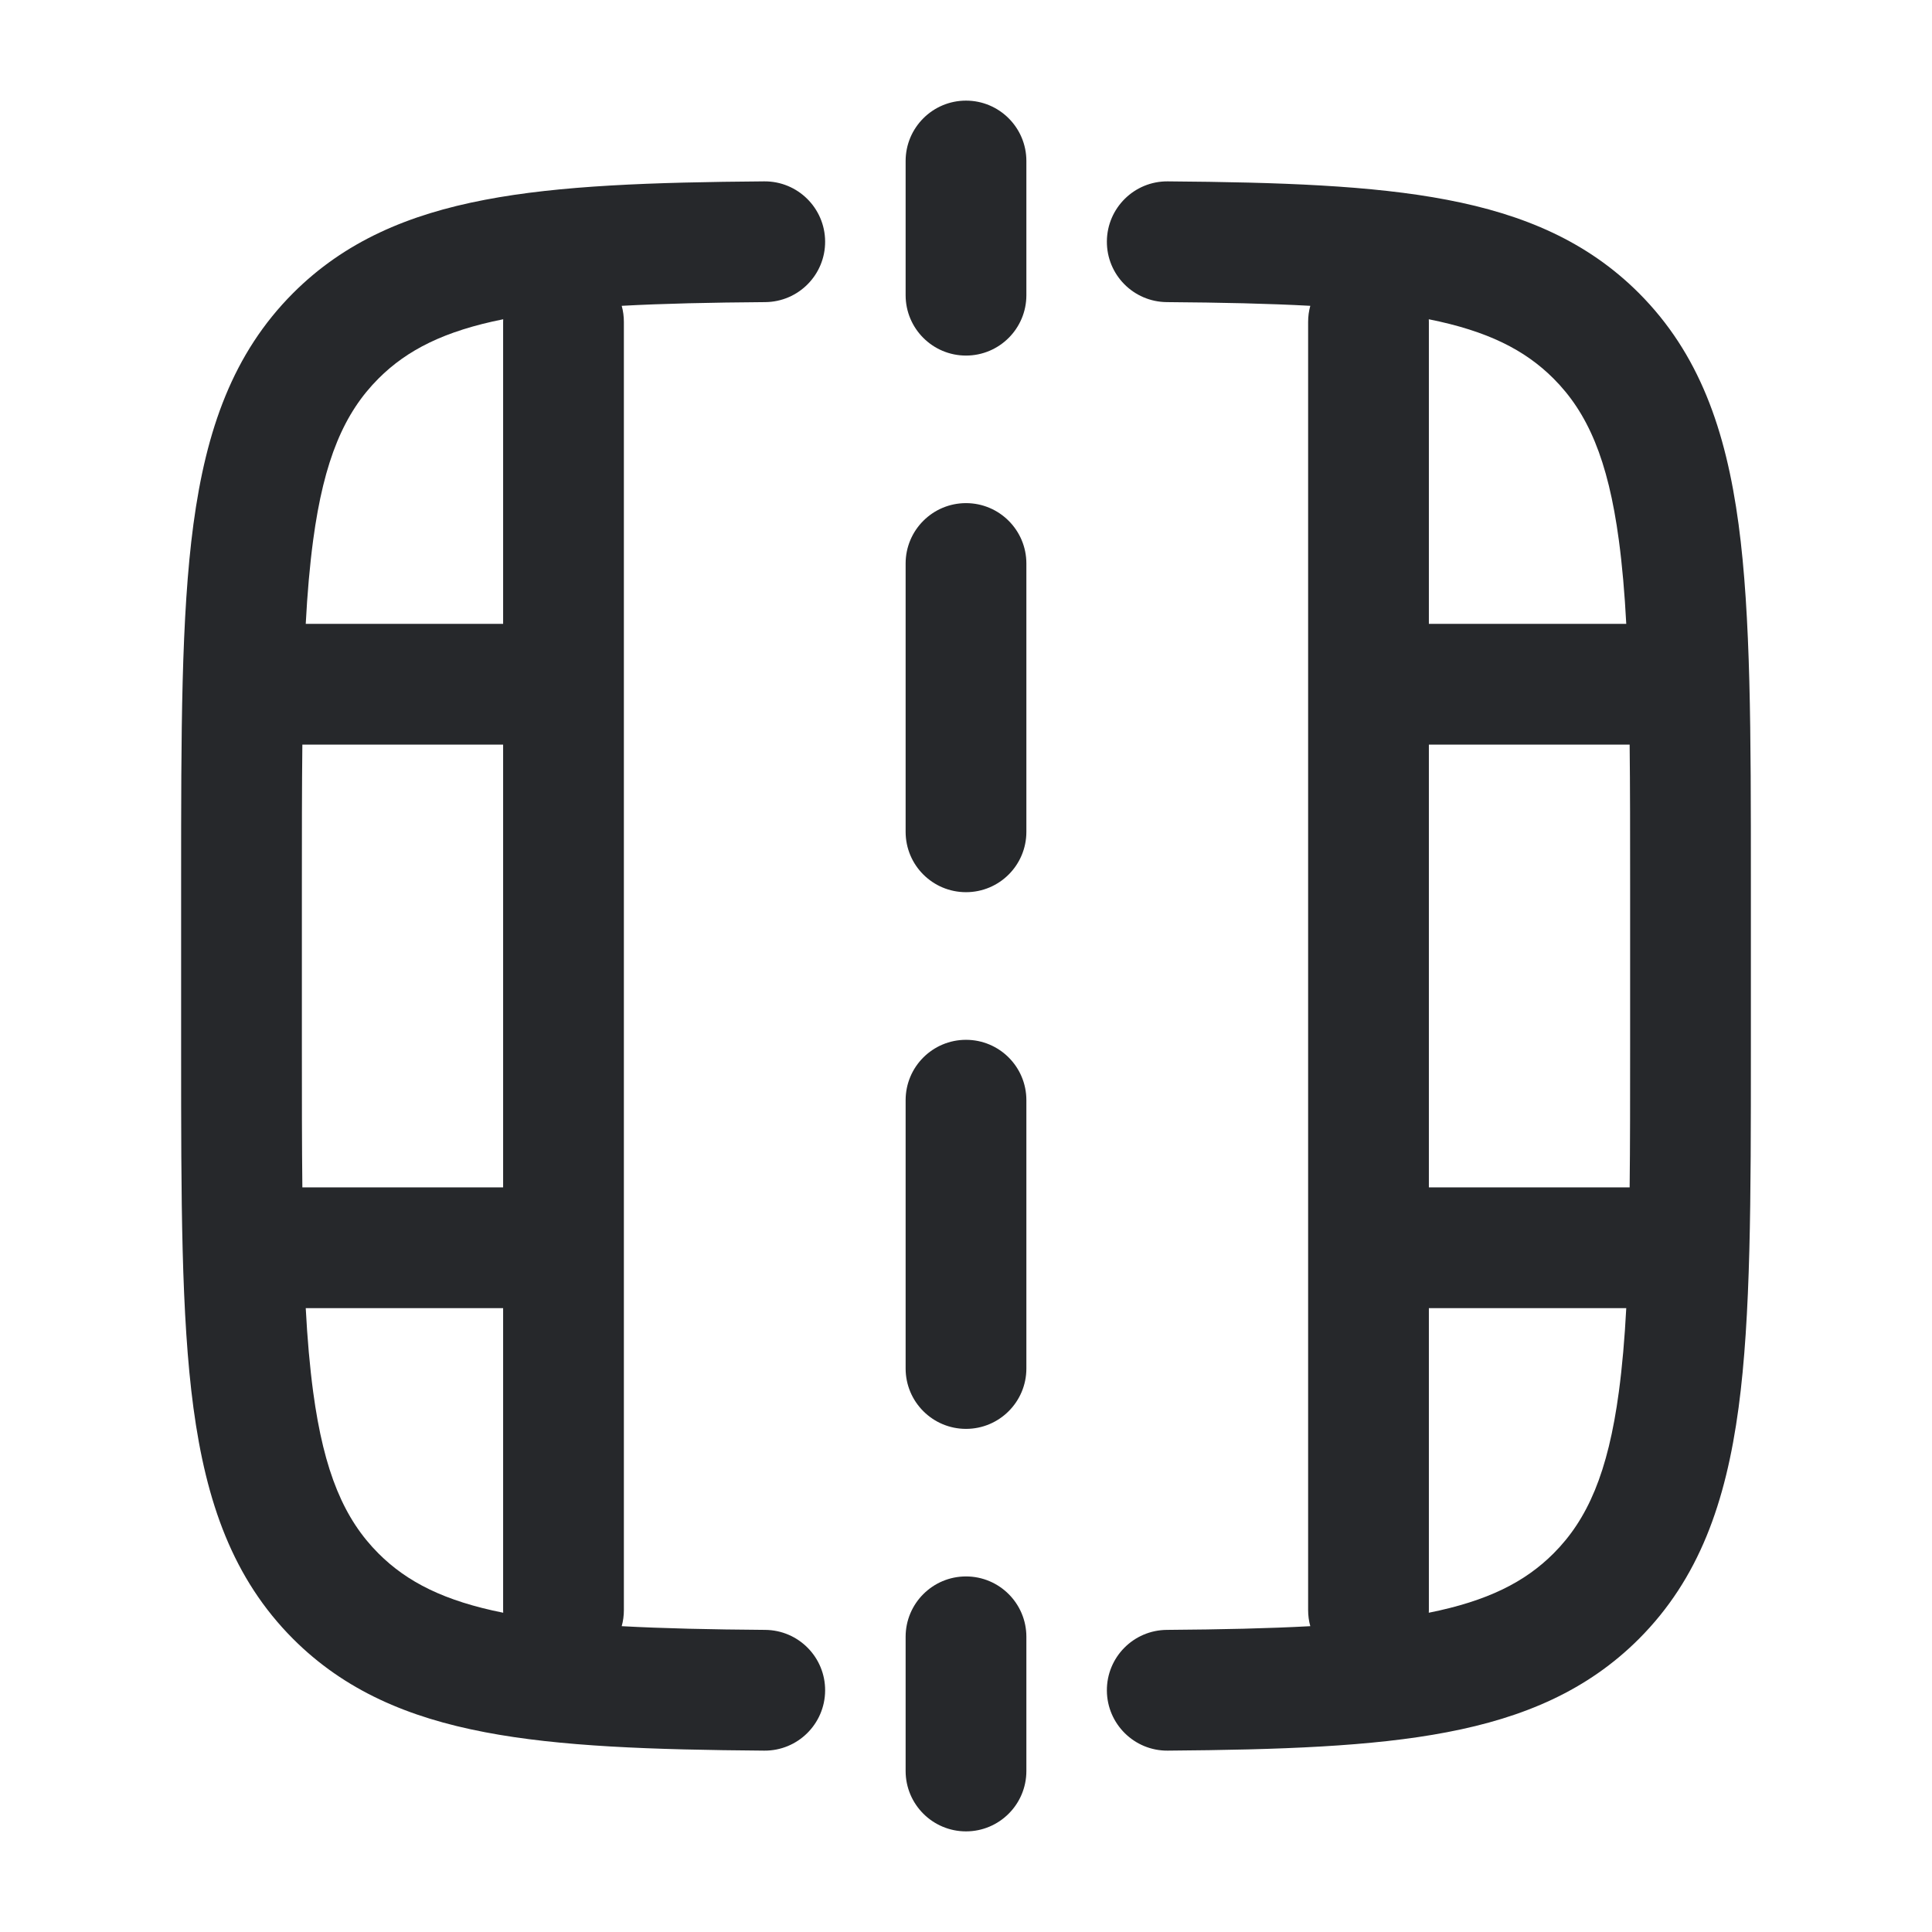 <svg width="24" height="24" viewBox="0 0 24 24" fill="none" xmlns="http://www.w3.org/2000/svg">
<path fill-rule="evenodd" clip-rule="evenodd" d="M12 1.25C12.414 1.25 12.75 1.586 12.75 2V3.667C12.75 4.081 12.414 4.417 12 4.417C11.586 4.417 11.25 4.081 11.25 3.667V2C11.25 1.586 11.586 1.25 12 1.25ZM12 6.25C12.414 6.25 12.75 6.586 12.75 7V10.333C12.75 10.748 12.414 11.083 12 11.083C11.586 11.083 11.25 10.748 11.25 10.333V7C11.25 6.586 11.586 6.25 12 6.25ZM12 12.917C12.414 12.917 12.75 13.252 12.75 13.667V17C12.75 17.414 12.414 17.75 12 17.75C11.586 17.75 11.25 17.414 11.25 17V13.667C11.25 13.252 11.586 12.917 12 12.917ZM12 19.583C12.414 19.583 12.75 19.919 12.75 20.333V22C12.75 22.414 12.414 22.75 12 22.75C11.586 22.75 11.25 22.414 11.25 22V20.333C11.25 19.919 11.586 19.583 12 19.583Z" fill="#26282B"/>
<path fill-rule="evenodd" clip-rule="evenodd" d="M10.25 2.998C10.253 3.412 9.92 3.75 9.505 3.753C8.827 3.758 8.238 3.771 7.723 3.799C7.741 3.863 7.75 3.93 7.75 4V20C7.75 20.07 7.741 20.137 7.723 20.201C8.238 20.229 8.827 20.242 9.505 20.247C9.92 20.25 10.253 20.588 10.25 21.002C10.247 21.416 9.909 21.75 9.494 21.747C8.101 21.736 6.957 21.697 6.024 21.518C5.07 21.336 4.281 20.999 3.641 20.359C2.893 19.61 2.561 18.661 2.403 17.489C2.25 16.35 2.25 14.894 2.25 13.056V10.944C2.25 9.106 2.25 7.65 2.403 6.511C2.561 5.339 2.893 4.39 3.641 3.641C4.281 3.001 5.07 2.664 6.024 2.482C6.957 2.303 8.101 2.264 9.494 2.253C9.909 2.25 10.247 2.584 10.25 2.998ZM6.251 20.034C6.25 20.023 6.25 20.012 6.25 20V16.25H3.798C3.818 16.631 3.848 16.975 3.89 17.289C4.025 18.295 4.279 18.875 4.702 19.298C5.058 19.654 5.522 19.888 6.251 20.034ZM3.756 14.75H6.25V9.25H3.756C3.75 9.776 3.75 10.357 3.75 11V13C3.75 13.643 3.75 14.224 3.756 14.75ZM3.798 7.75H6.25V4C6.25 3.989 6.25 3.977 6.251 3.966C5.522 4.112 5.058 4.346 4.702 4.702C4.279 5.125 4.025 5.705 3.89 6.711C3.848 7.025 3.818 7.369 3.798 7.75ZM13.75 2.998C13.753 2.584 14.091 2.25 14.505 2.253C15.899 2.264 17.043 2.303 17.976 2.482C18.93 2.664 19.719 3.001 20.359 3.641C21.107 4.39 21.439 5.339 21.597 6.511C21.75 7.65 21.75 9.106 21.75 10.944V13.056C21.75 14.894 21.75 16.35 21.597 17.489C21.439 18.661 21.107 19.61 20.359 20.359C19.719 20.999 18.93 21.336 17.976 21.518C17.043 21.697 15.899 21.736 14.505 21.747C14.091 21.75 13.753 21.416 13.75 21.002C13.747 20.588 14.08 20.25 14.495 20.247C15.173 20.242 15.762 20.229 16.277 20.201C16.259 20.137 16.25 20.07 16.25 20V4C16.25 3.93 16.259 3.863 16.277 3.799C15.762 3.771 15.173 3.758 14.495 3.753C14.08 3.75 13.747 3.412 13.75 2.998ZM17.749 3.966C17.75 3.977 17.75 3.989 17.75 4V7.75H20.202C20.182 7.369 20.152 7.025 20.11 6.711C19.975 5.705 19.721 5.125 19.298 4.702C18.942 4.346 18.478 4.112 17.749 3.966ZM20.244 9.25H17.75V14.75H20.244C20.25 14.224 20.25 13.643 20.25 13V11C20.25 10.357 20.25 9.776 20.244 9.25ZM20.202 16.25H17.75V20C17.75 20.012 17.75 20.023 17.749 20.034C18.478 19.888 18.942 19.654 19.298 19.298C19.721 18.875 19.975 18.295 20.11 17.289C20.152 16.975 20.182 16.631 20.202 16.25Z" fill="#26282B"/>
</svg>
